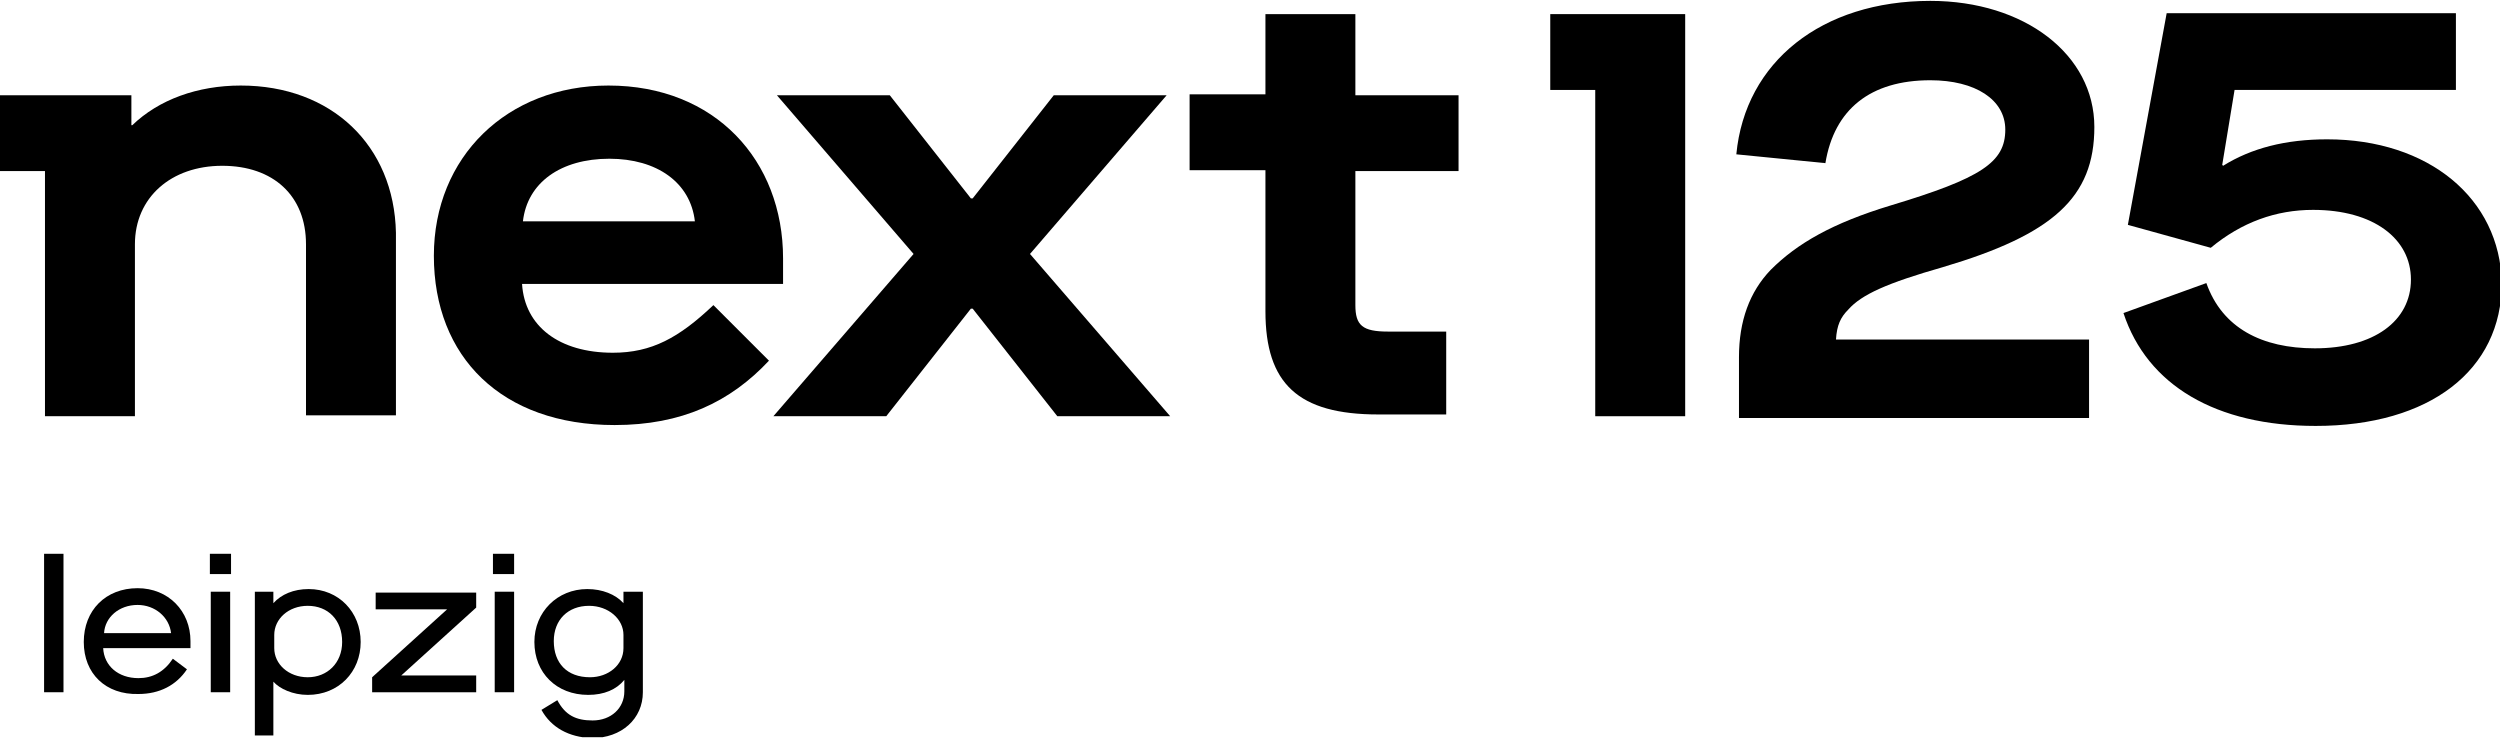 <svg width="200" height="59" viewBox="0 0 200 59" fill="none" xmlns="http://www.w3.org/2000/svg">
<g clip-path="url(#clip0_20_2964)">
<path d="M3.527 55.379V44.303H5.079V55.379H3.527Z" fill="black"/>
<path d="M6.702 51.358C6.702 48.818 8.466 47.055 11.005 47.055C13.475 47.055 15.238 48.889 15.238 51.288V51.852H8.254C8.325 53.263 9.453 54.251 11.076 54.251C12.205 54.251 13.122 53.757 13.827 52.698L14.956 53.545C14.109 54.815 12.769 55.52 11.076 55.52C8.466 55.591 6.702 53.898 6.702 51.358ZM13.686 50.653C13.545 49.383 12.416 48.395 11.005 48.395C9.524 48.395 8.395 49.383 8.325 50.653H13.686Z" fill="black"/>
<path d="M16.79 45.926V44.303H18.483V45.926H16.79ZM16.861 55.379V47.337H18.413V55.379H16.861Z" fill="black"/>
<path d="M20.388 58.766V47.337H21.869V48.254C22.504 47.548 23.492 47.125 24.691 47.125C27.09 47.125 28.854 48.959 28.854 51.358C28.854 53.757 27.09 55.591 24.621 55.591C23.422 55.591 22.363 55.097 21.869 54.533V58.836H20.388V58.766ZM27.372 51.358C27.372 49.594 26.243 48.466 24.621 48.466C23.069 48.466 21.94 49.524 21.94 50.794V51.852C21.94 53.122 23.069 54.18 24.621 54.18C26.173 54.18 27.372 53.051 27.372 51.358Z" fill="black"/>
<path d="M29.771 55.379V54.18L35.767 48.748H30.053V47.407H38.095V48.607L32.099 54.039H38.095V55.379H29.771Z" fill="black"/>
<path d="M39.436 45.926V44.303H41.129V45.926H39.436ZM39.577 55.379V47.337H41.129V55.379H39.577Z" fill="black"/>
<path d="M43.316 56.79L44.586 56.014C45.221 57.213 46.067 57.637 47.407 57.637C48.889 57.637 49.947 56.649 49.947 55.309V54.392C49.312 55.168 48.325 55.591 47.055 55.591C44.515 55.591 42.751 53.827 42.751 51.358C42.751 48.959 44.586 47.125 46.984 47.125C48.183 47.125 49.242 47.548 49.877 48.254V47.337H51.429V55.379C51.429 57.496 49.736 59.048 47.337 59.048C45.503 58.977 44.092 58.201 43.316 56.79ZM49.877 51.852V50.794C49.877 49.524 48.677 48.466 47.125 48.466C45.432 48.466 44.303 49.594 44.303 51.288C44.303 53.051 45.362 54.18 47.196 54.18C48.677 54.18 49.877 53.192 49.877 51.852Z" fill="black"/>
<path d="M108.36 1.129H101.235V7.549H95.168V7.76V13.616H101.235V24.903C101.235 30.688 103.845 33.157 110.265 33.157H115.697V26.526H111.041C108.995 26.526 108.43 26.032 108.43 24.409V13.686H116.684V7.619H108.43V1.129H108.36Z" fill="black"/>
<path d="M19.259 6.843C15.803 6.843 12.698 7.972 10.582 10.018H10.511V7.619H3.598H0V13.686H3.598V33.298H10.794V19.541C10.794 15.803 13.686 13.263 17.778 13.263C21.869 13.263 24.48 15.661 24.48 19.541V33.227H31.675V18.624C31.534 11.64 26.526 6.843 19.259 6.843Z" fill="black"/>
<path d="M49.03 28.219C44.727 28.219 41.975 26.102 41.764 22.716H62.645V20.67C62.645 12.839 57.213 6.843 48.677 6.843C40.564 6.843 34.709 12.557 34.709 20.459C34.709 28.571 40.141 34.004 49.171 34.004C54.533 34.004 58.413 32.169 61.517 28.854L57.072 24.409C54.321 27.019 52.134 28.219 49.03 28.219ZM48.748 12.698C52.557 12.698 55.238 14.603 55.591 17.707H41.834C42.187 14.603 44.868 12.698 48.748 12.698Z" fill="black"/>
<path d="M93.333 7.619H84.303L77.813 15.873H77.743H77.672L71.182 7.619H62.152L73.086 20.317L61.87 33.298H70.9L77.672 24.691H77.743H77.813L84.586 33.298H93.615L82.399 20.317L93.333 7.619Z" fill="black"/>
<path d="M124.021 1.129V7.196H127.619V33.298H134.815V1.129H124.021Z" fill="black"/>
<path d="M155.414 21.376C164.233 18.765 167.548 15.803 167.548 10.159C167.548 4.374 161.975 0.071 154.427 0.071C145.75 0.071 139.612 4.938 138.906 12.346L146.032 13.051C146.737 8.748 149.63 6.42 154.427 6.42C158.025 6.42 160.423 7.972 160.423 10.37C160.423 12.981 158.518 14.25 151.252 16.437C146.596 17.848 143.774 19.471 141.658 21.587C139.965 23.351 139.118 25.679 139.118 28.571V33.439H167.125V27.16H146.878C146.949 26.032 147.231 25.397 147.866 24.762C148.924 23.563 150.97 22.645 155.414 21.376Z" fill="black"/>
<path d="M186.173 11.146C182.857 11.146 180.106 11.852 177.848 13.263L177.778 13.192L178.765 7.196H196.473V1.058H173.333L170.229 17.989L176.861 19.824C179.33 17.778 182.081 16.79 185.044 16.79C189.912 16.79 192.875 19.118 192.875 22.363C192.875 25.679 189.912 27.866 185.185 27.866C180.952 27.866 177.778 26.243 176.508 22.645L169.877 25.044C171.781 30.829 177.284 34.074 185.256 34.074C194.356 34.074 200.141 29.63 200.141 22.645C200 15.873 194.286 11.146 186.173 11.146Z" fill="black"/>
</g>
<defs>
<clipPath id="clip0_20_2964">
<rect width="200" height="58.977" fill="white"/>
</clipPath>
</defs>
</svg>
